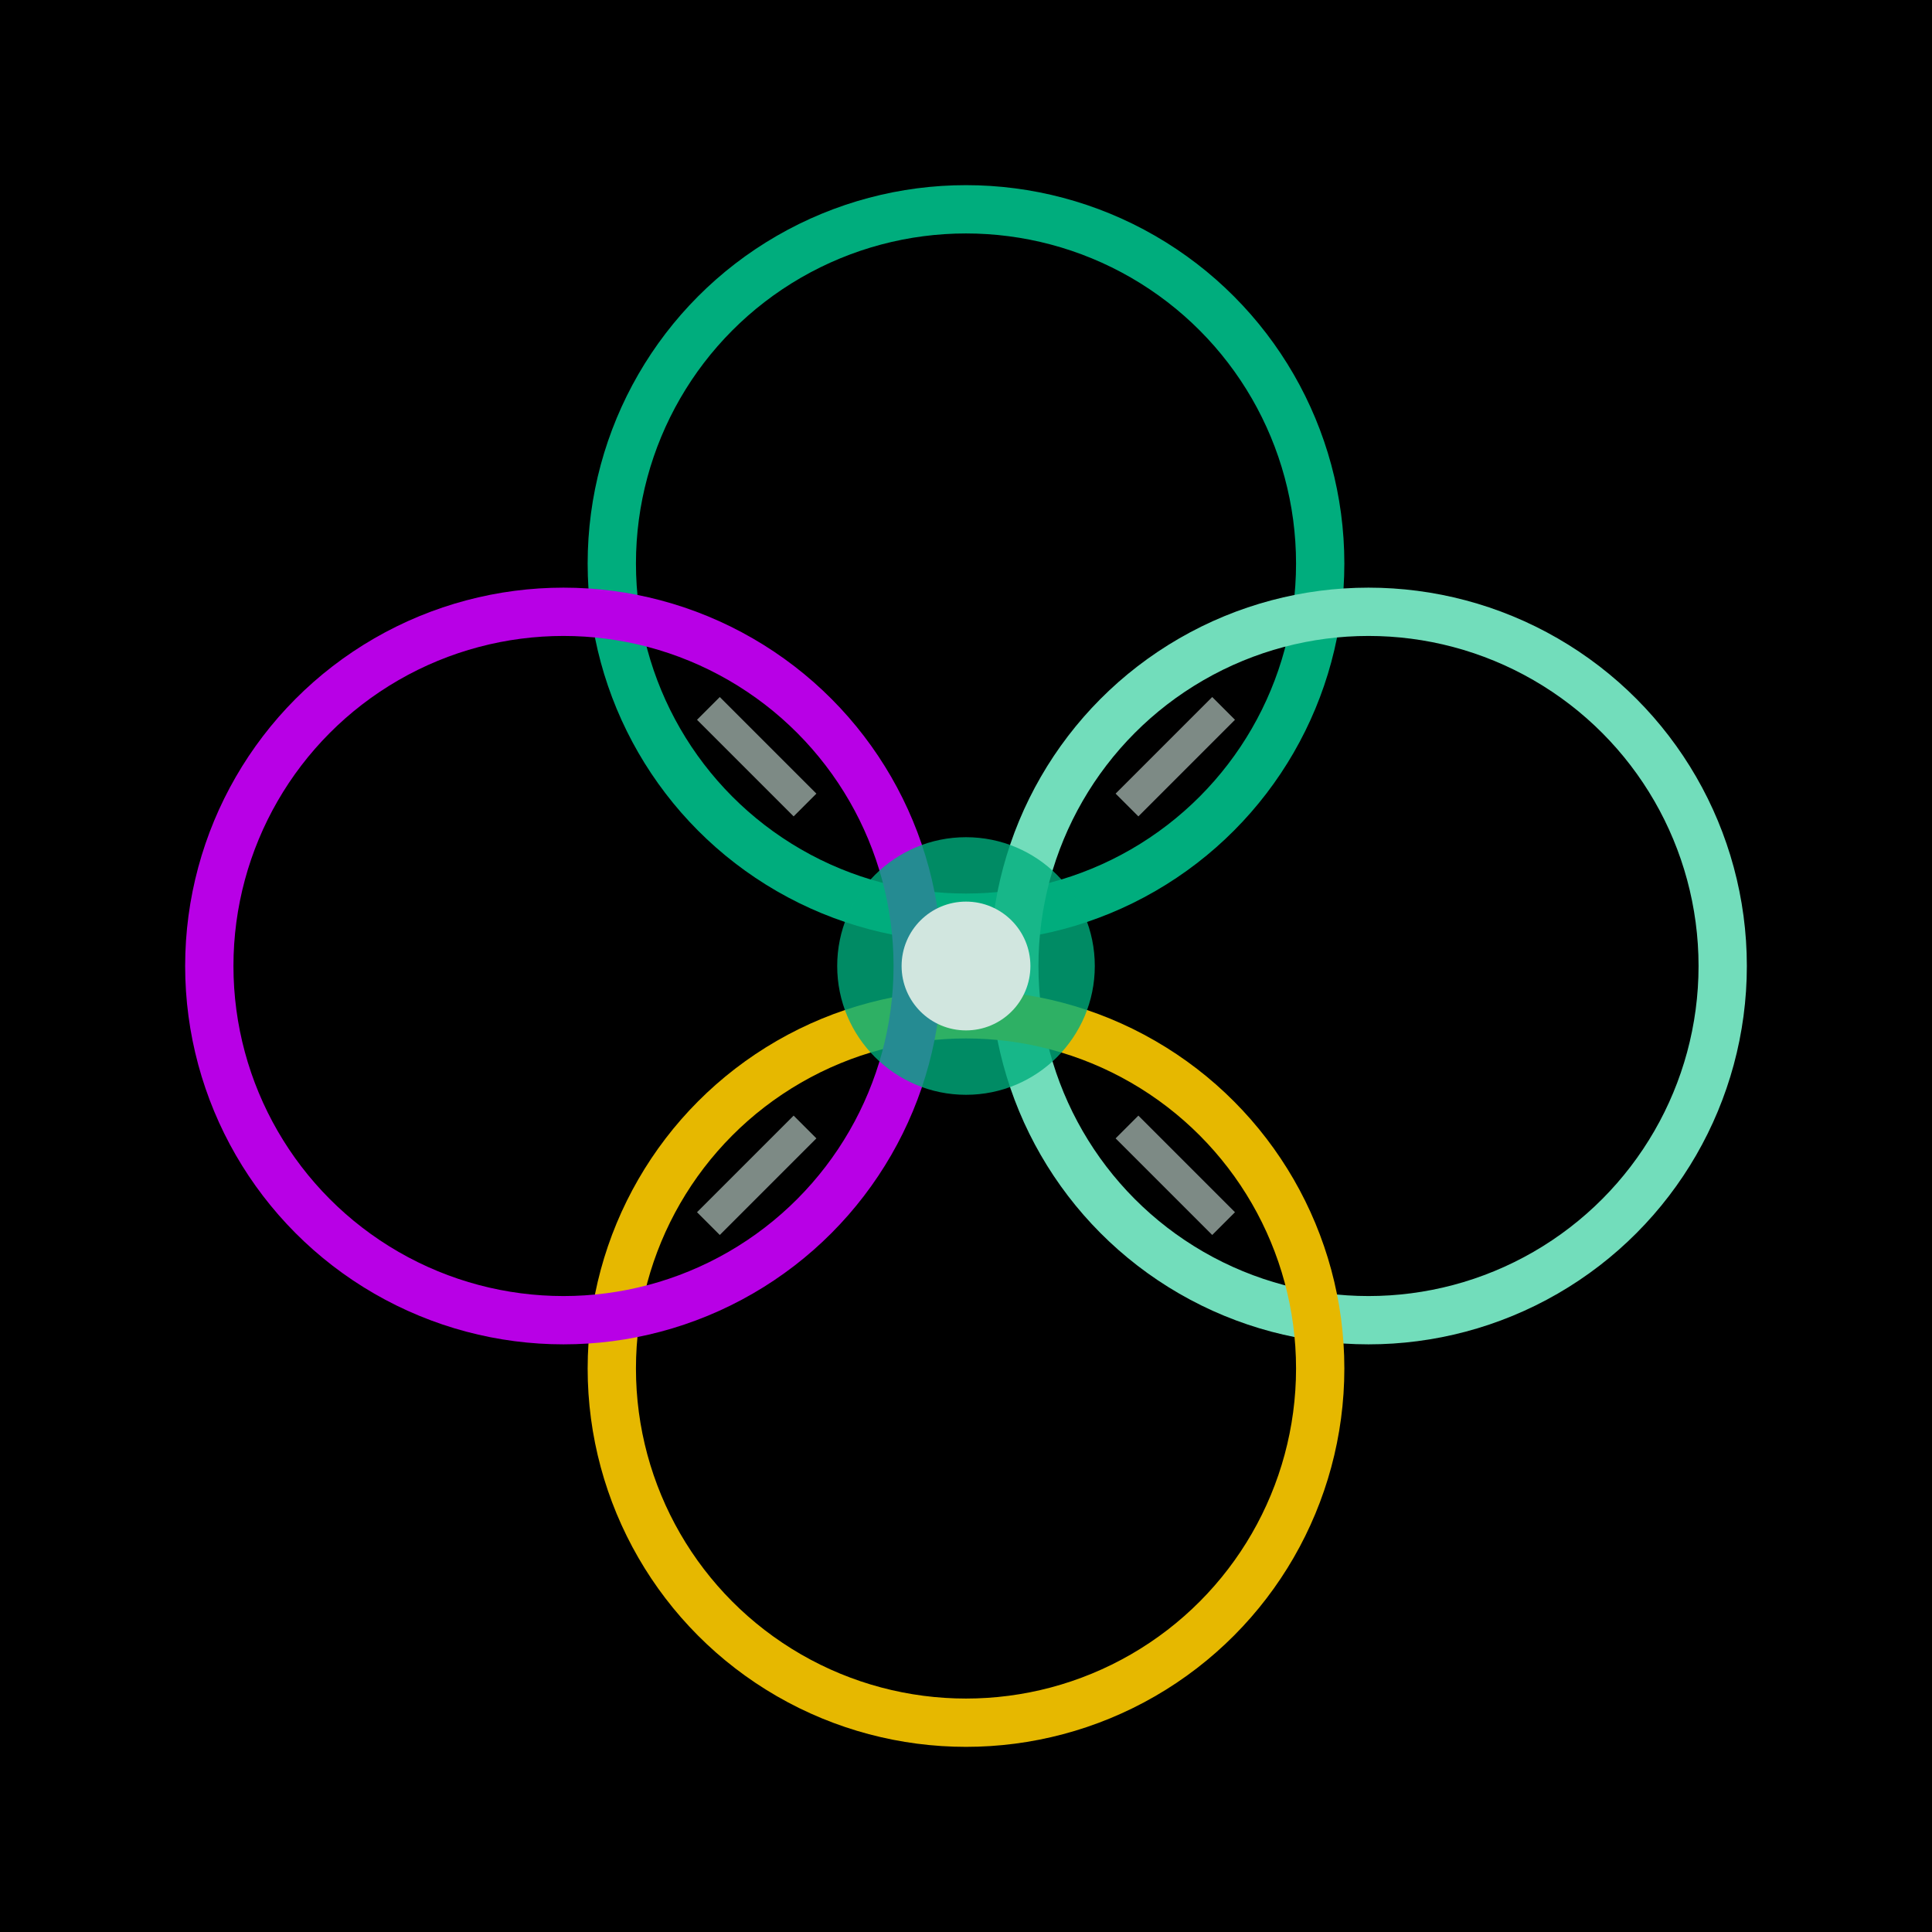 <svg width="32" height="32" viewBox="0 0 120 120" fill="none" xmlns="http://www.w3.org/2000/svg">
  <rect width="120" height="120" fill="#000000"/>
  <g opacity="0.9">
    <!-- Top circle - Food Waste/Biogas -->
    <circle cx="60" cy="35" r="22" stroke="#00C08B" stroke-width="3" fill="none"/>
    
    <!-- Right circle - UCO/Biodiesel -->
    <circle cx="85" cy="60" r="22" stroke="#7EF5CF" stroke-width="3" fill="none"/>
    
    <!-- Bottom circle - Community/DAO -->
    <circle cx="60" cy="85" r="22" stroke="#ffcc00" stroke-width="3" fill="none"/>
    
    <!-- Left circle - Technology/Agents -->
    <circle cx="35" cy="60" r="22" stroke="#cc00ff" stroke-width="3" fill="none"/>
    
    <!-- Connecting lines -->
    <g opacity="0.6">
      <line x1="60" y1="57" x2="60" y2="63" stroke="#E8FFF7" stroke-width="2"/>
      <line x1="63" y1="60" x2="57" y2="60" stroke="#E8FFF7" stroke-width="2"/>
      <line x1="44" y1="44" x2="50" y2="50" stroke="#E8FFF7" stroke-width="2"/>
      <line x1="76" y1="44" x2="70" y2="50" stroke="#E8FFF7" stroke-width="2"/>
      <line x1="76" y1="76" x2="70" y2="70" stroke="#E8FFF7" stroke-width="2"/>
      <line x1="44" y1="76" x2="50" y2="70" stroke="#E8FFF7" stroke-width="2"/>
    </g>
    
    <!-- Center Genesis point -->
    <circle cx="60" cy="60" r="8" fill="#00C08B" opacity="0.8"/>
    <circle cx="60" cy="60" r="4" fill="#E8FFF7"/>
  </g>
</svg>